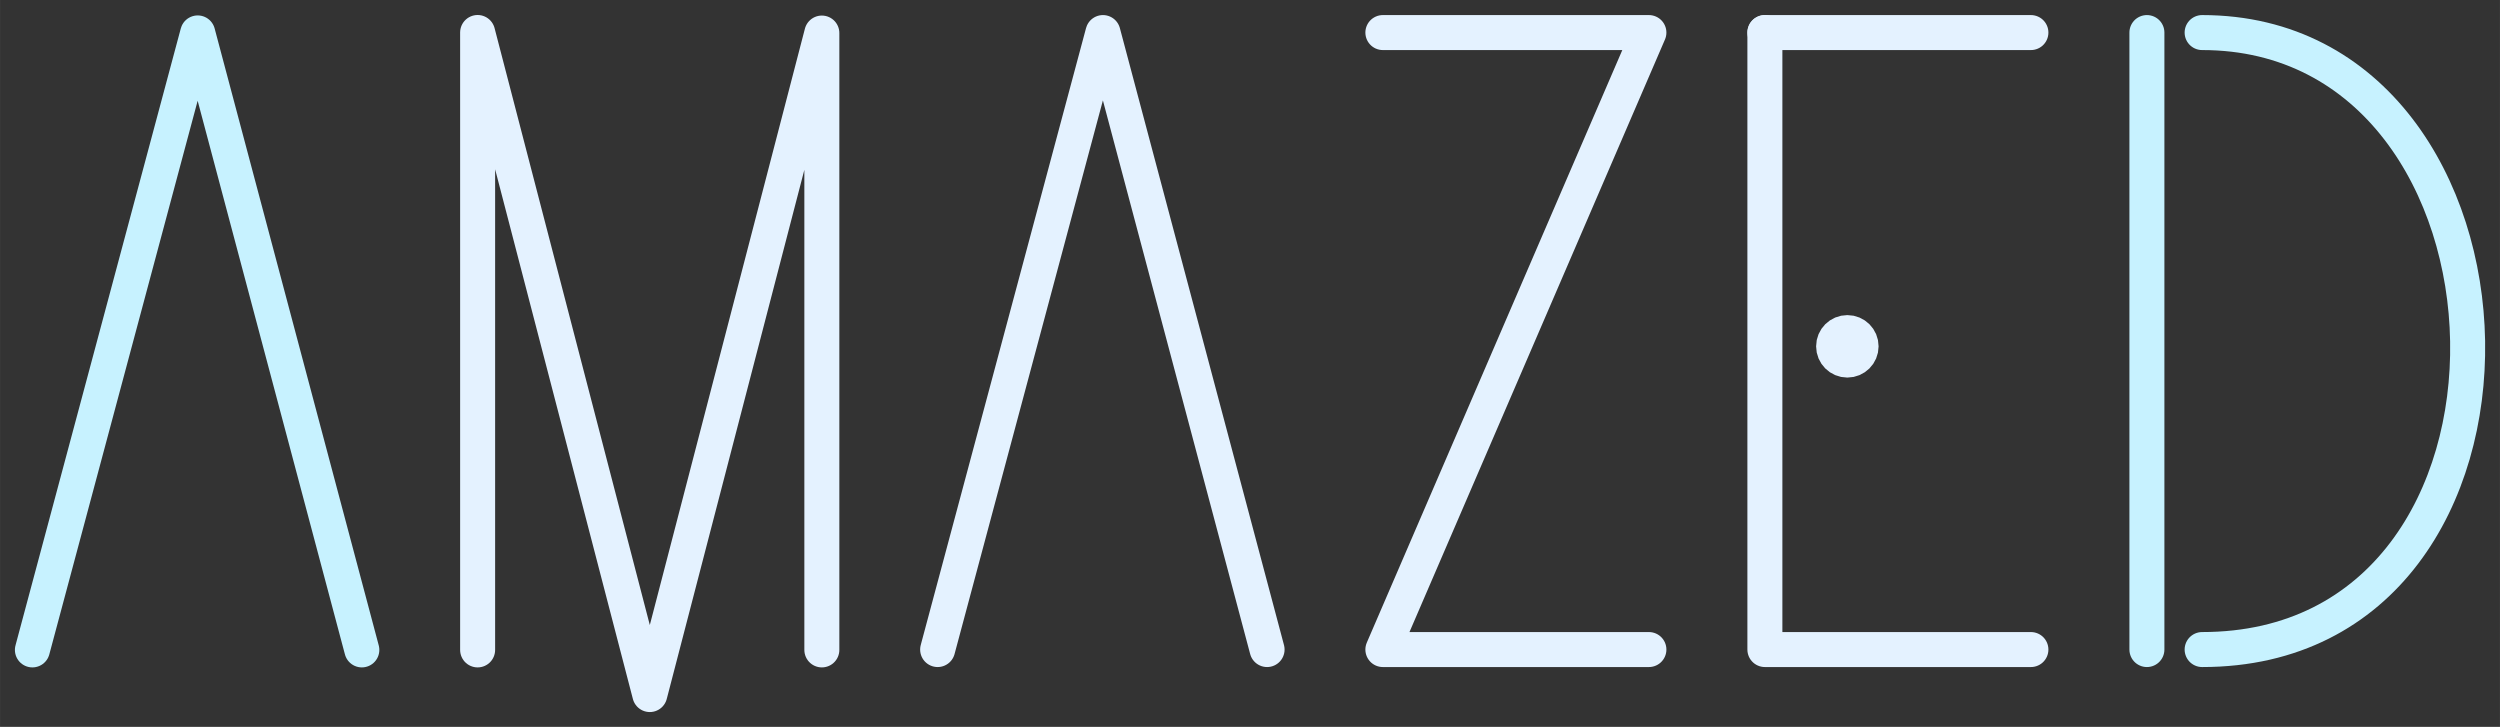 <?xml version="1.0" encoding="UTF-8" standalone="no"?>
<!-- Created with Inkscape (http://www.inkscape.org/) -->

<svg
   xmlns:dc="http://purl.org/dc/elements/1.1/"
   xmlns:cc="http://creativecommons.org/ns#"
   xmlns:rdf="http://www.w3.org/1999/02/22-rdf-syntax-ns#"
   xmlns:svg="http://www.w3.org/2000/svg"
   xmlns="http://www.w3.org/2000/svg"
   xmlns:sodipodi="http://sodipodi.sourceforge.net/DTD/sodipodi-0.dtd"
   xmlns:inkscape="http://www.inkscape.org/namespaces/inkscape"
   width="506"
   height="147.116"
   viewBox="0 0 133.879 38.925"
   version="1.1"
   id="svg1958"
   inkscape:version="0.92.2 (5c3e80d, 2017-08-06)"
   sodipodi:docname="title.svg"
   inkscape:export-filename="C:\Users\olafu\Documents\Unity\New Unity Project\Assets\Images\title.png"
   inkscape:export-xdpi="97.614799"
   inkscape:export-ydpi="97.614799">
  <rect x="0" y="0" width="133.879" height="38.925" fill="#333333" stroke="none"/>
  <defs
     id="defs1952" />
  <sodipodi:namedview
     id="base"
     pagecolor="#363158"
     bordercolor="#666666"
     borderopacity="1.0"
     inkscape:pageopacity="0"
     inkscape:pageshadow="2"
     inkscape:zoom="1"
     inkscape:cx="182.30961"
     inkscape:cy="39.037395"
     inkscape:document-units="px"
     inkscape:current-layer="layer1"
     showgrid="false"
     units="px"
     inkscape:window-width="2100"
     inkscape:window-height="1234"
     inkscape:window-x="-9"
     inkscape:window-y="17"
     inkscape:window-maximized="1"
     showguides="false"
     fit-margin-top="3"
     fit-margin-left="3"
     fit-margin-right="3"
     fit-margin-bottom="3" />
  <g
     inkscape:label="Layer 1"
     inkscape:groupmode="layer"
     id="layer1"
     transform="translate(-2.219,-257.486)">
    <path
       style="fill:none;stroke:#c7f2ff;stroke-width:1.874;stroke-linecap:round;stroke-linejoin:round;stroke-miterlimit:4;stroke-dasharray:none;stroke-opacity:1"
       d="m 3.953,292.29 8.853,-33.041 8.789,33.041"
       id="path1387"
       inkscape:connector-curvature="0"
       sodipodi:nodetypes="ccc" />
    <path
       style="fill:none;stroke:#e4f2ff;stroke-width:1.874;stroke-linecap:round;stroke-linejoin:round;stroke-miterlimit:4;stroke-dasharray:none;stroke-opacity:1"
       d="m 27.796,292.29 v -33.064 l 9.221,35.455 9.213,-35.425 v 33.034"
       id="path1408"
       inkscape:connector-curvature="0"
       sodipodi:nodetypes="ccccc" />
    <path
       style="fill:none;stroke:#e4f2ff;stroke-width:1.874;stroke-linecap:round;stroke-linejoin:round;stroke-miterlimit:4;stroke-dasharray:none;stroke-opacity:1"
       d="m 52.431,292.271 8.853,-33.041 8.789,33.041"
       id="path1387-8"
       inkscape:connector-curvature="0"
       sodipodi:nodetypes="ccc" />
    <path
       style="fill:none;stroke:#e4f2ff;stroke-width:1.874;stroke-linecap:round;stroke-linejoin:round;stroke-miterlimit:4;stroke-dasharray:none;stroke-opacity:1"
       d="M 76.274,259.23 H 90.521 L 76.274,292.271 H 90.521"
       id="path1506"
       inkscape:connector-curvature="0"
       sodipodi:nodetypes="cccc" />
    <path
       style="fill:none;stroke:#e4f2ff;stroke-width:1.874;stroke-linecap:round;stroke-linejoin:round;stroke-miterlimit:4;stroke-dasharray:none;stroke-opacity:1"
       d="m 96.732,259.23 v 33.041 H 110.978"
       id="path1508"
       inkscape:connector-curvature="0"
       sodipodi:nodetypes="ccc" />
    <path
       style="fill:none;stroke:#e4f2ff;stroke-width:1.874;stroke-linecap:round;stroke-linejoin:round;stroke-miterlimit:4;stroke-dasharray:none;stroke-opacity:1"
       d="M 96.732,259.23 H 110.978"
       id="path1512"
       inkscape:connector-curvature="0"
       sodipodi:nodetypes="cc" />
    <circle
       style="fill:#e4f2ff;fill-opacity:1;stroke:#e4f2ff;stroke-width:1.874;stroke-linecap:round;stroke-linejoin:round;stroke-miterlimit:4;stroke-dasharray:none;stroke-dashoffset:0;stroke-opacity:1;paint-order:normal"
       id="path1516"
       cx="101.148"
       cy="276.033"
       r="0.736" />
    <path
       style="fill:none;stroke:#c7f2ff;stroke-width:1.874;stroke-linecap:round;stroke-linejoin:round;stroke-miterlimit:4;stroke-dasharray:none;stroke-opacity:1"
       d="m 117.19,259.23 v 33.041"
       id="path1518"
       inkscape:connector-curvature="0"
       sodipodi:nodetypes="cc" />
    <path
       style="fill:none;stroke:#c7f2ff;stroke-width:1.874;stroke-linecap:round;stroke-linejoin:round;stroke-miterlimit:4;stroke-dasharray:none;stroke-opacity:1"
       d="m 120.147,259.23 c 18.392,0 19.523,33.041 1.2e-4,33.041"
       id="path1522"
       inkscape:connector-curvature="0"
       sodipodi:nodetypes="cc" />
  </g>
</svg>
